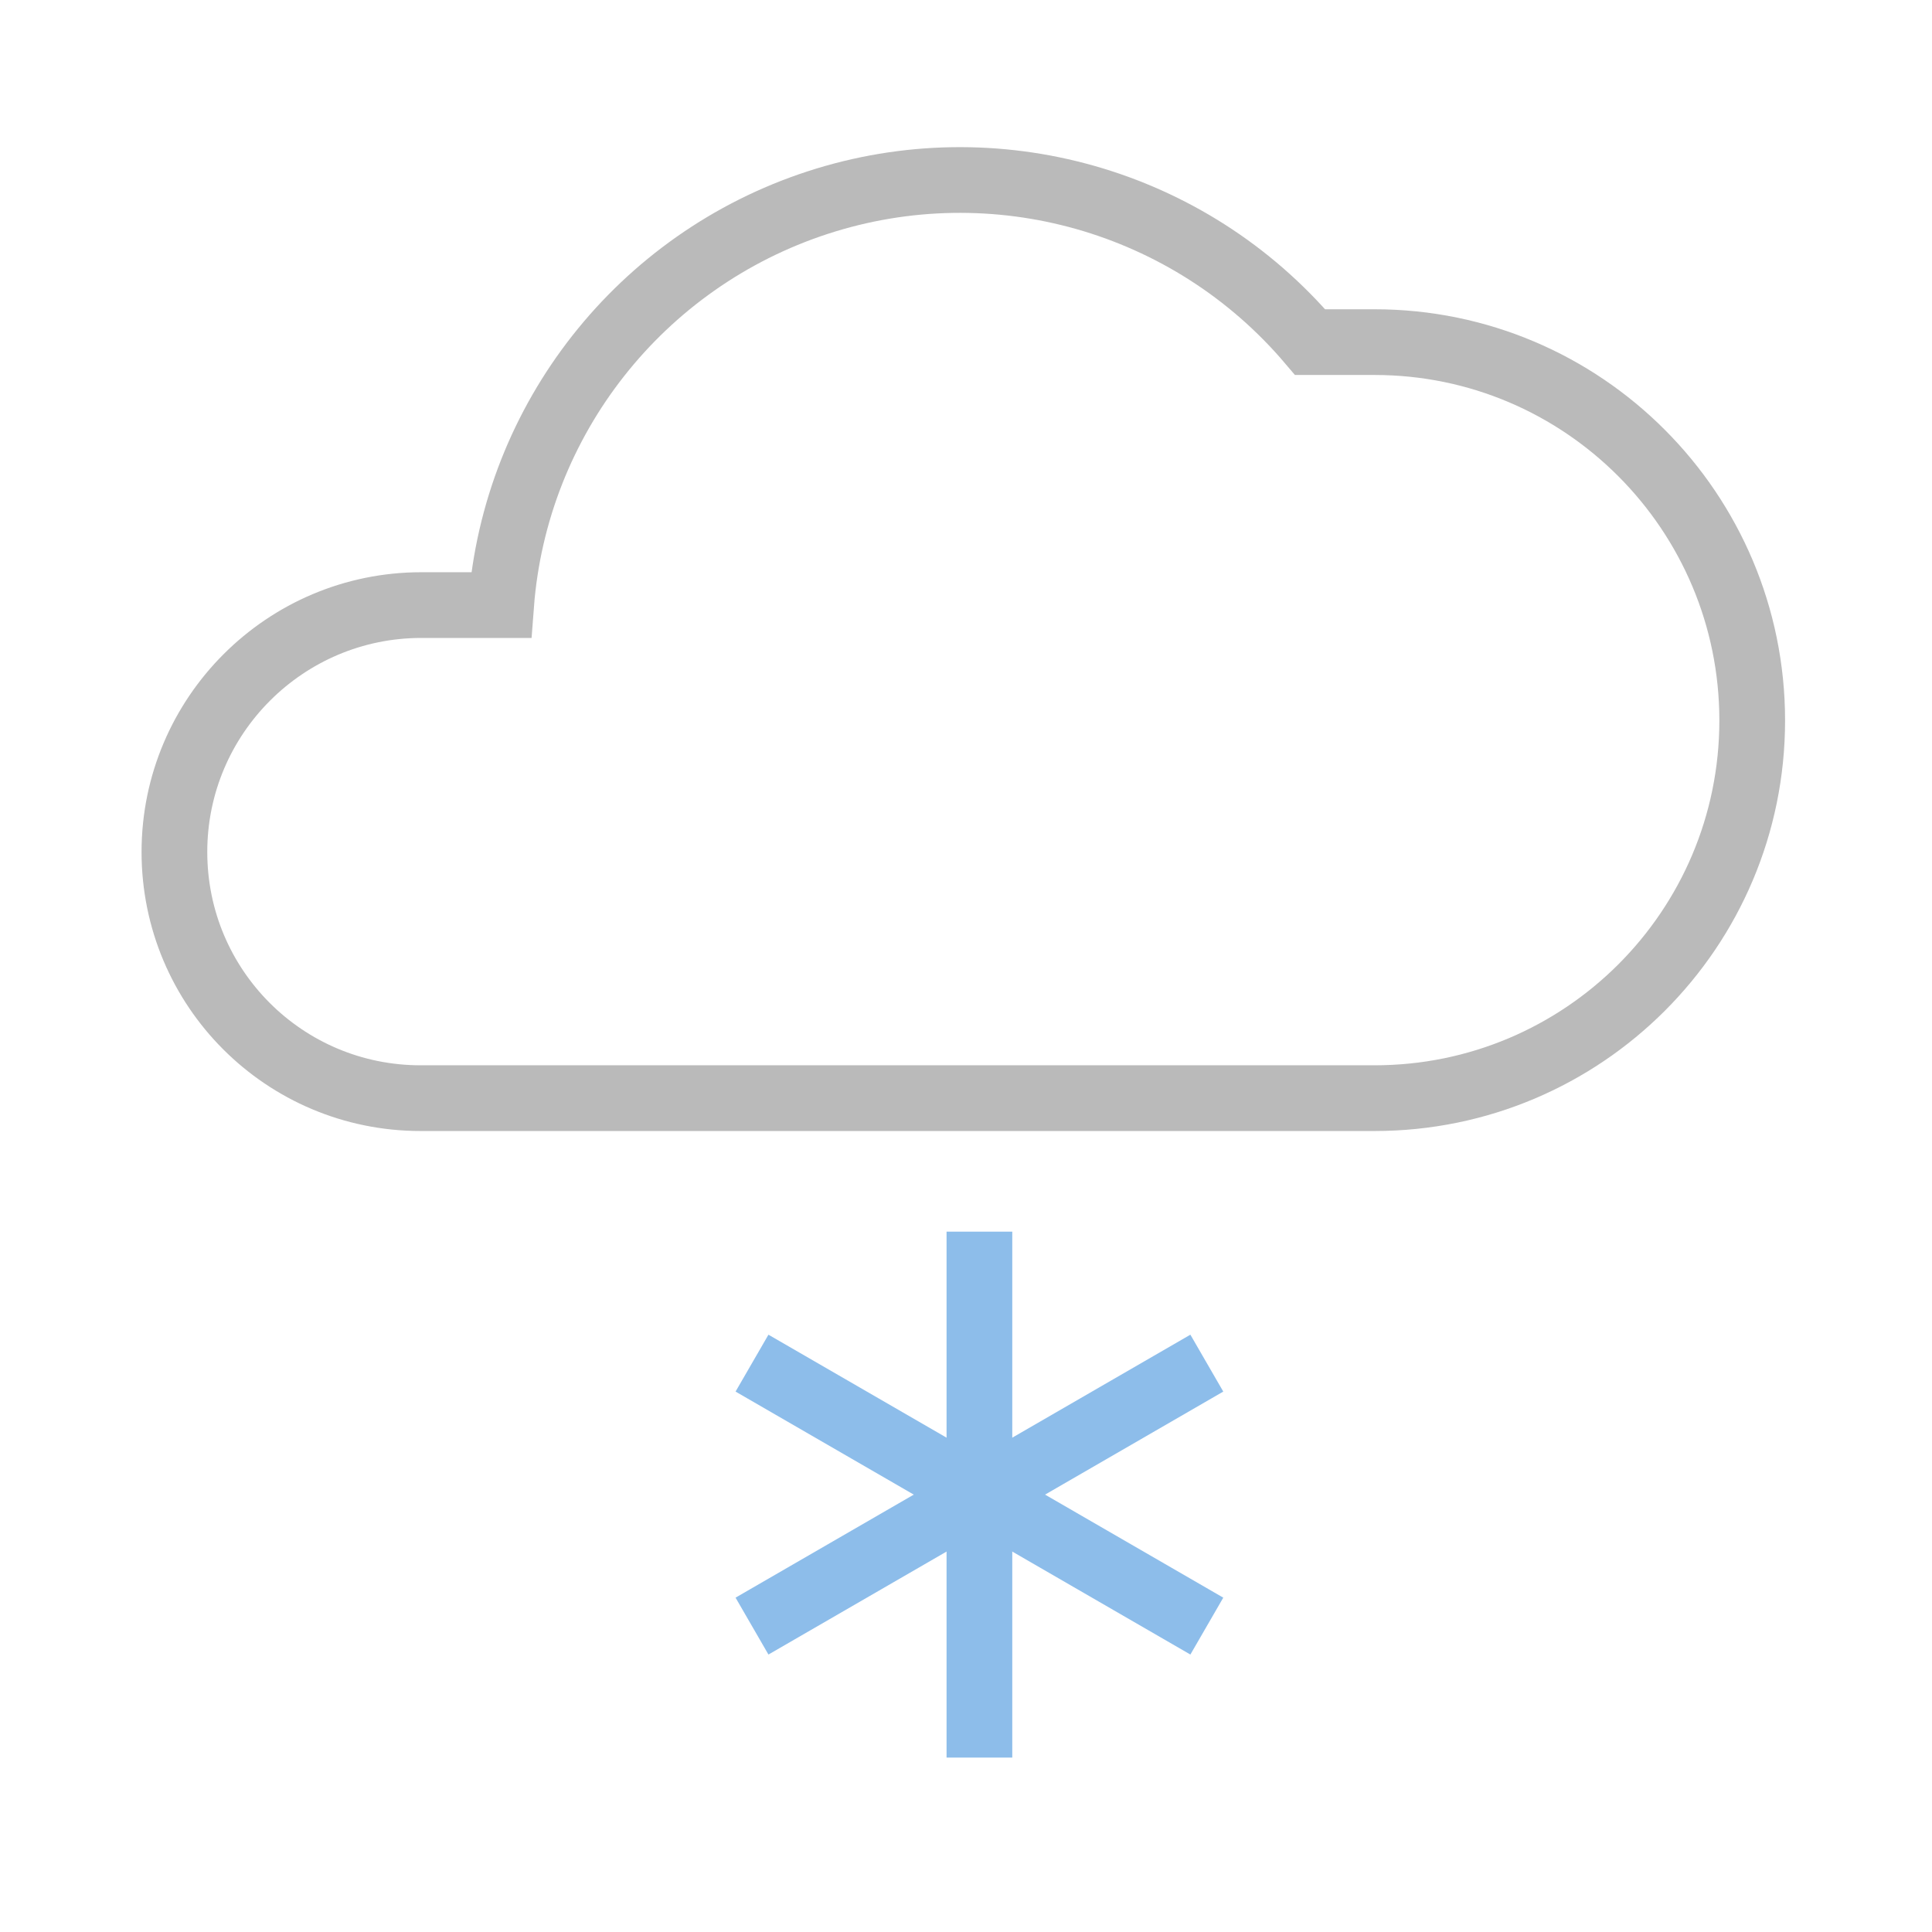 <?xml version="1.0" encoding="utf-8"?>
<!-- Generator: Adobe Illustrator 25.0.1, SVG Export Plug-In . SVG Version: 6.00 Build 0)  -->
<svg version="1.1" id="Layer_1" xmlns="http://www.w3.org/2000/svg" xmlns:xlink="http://www.w3.org/1999/xlink" x="0px" y="0px"
	 viewBox="0 0 288 288" style="enable-background:new 0 0 288 288;" xml:space="preserve">
<style type="text/css">
	.st0{fill:none;stroke:#BABABA;stroke-width:9.796;}
	.st1{fill:none;stroke:#8DBDEA;stroke-width:9.796;}
</style>
<desc>Created with Sketch.</desc>
<path id="Path" class="st0" d="M204.9,163.7c31.1,0,56.3-25.2,56.3-56.3S236,51,204.9,51h-9.6c-18-21.2-47-29.4-73.4-20.8
	s-45.1,32.3-47.2,60H62.8C42.5,90.2,26,106.7,26,127s16.4,36.7,36.7,36.7H204.9z"/>
<path id="Path_1_" class="st1" d="M146,183.6V262"/>
<path id="Path_2_" class="st1" d="M112.1,203.2l67.8,39.2"/>
<path id="Path_3_" class="st1" d="M112.1,242.4l67.8-39.2"/>
</svg>
